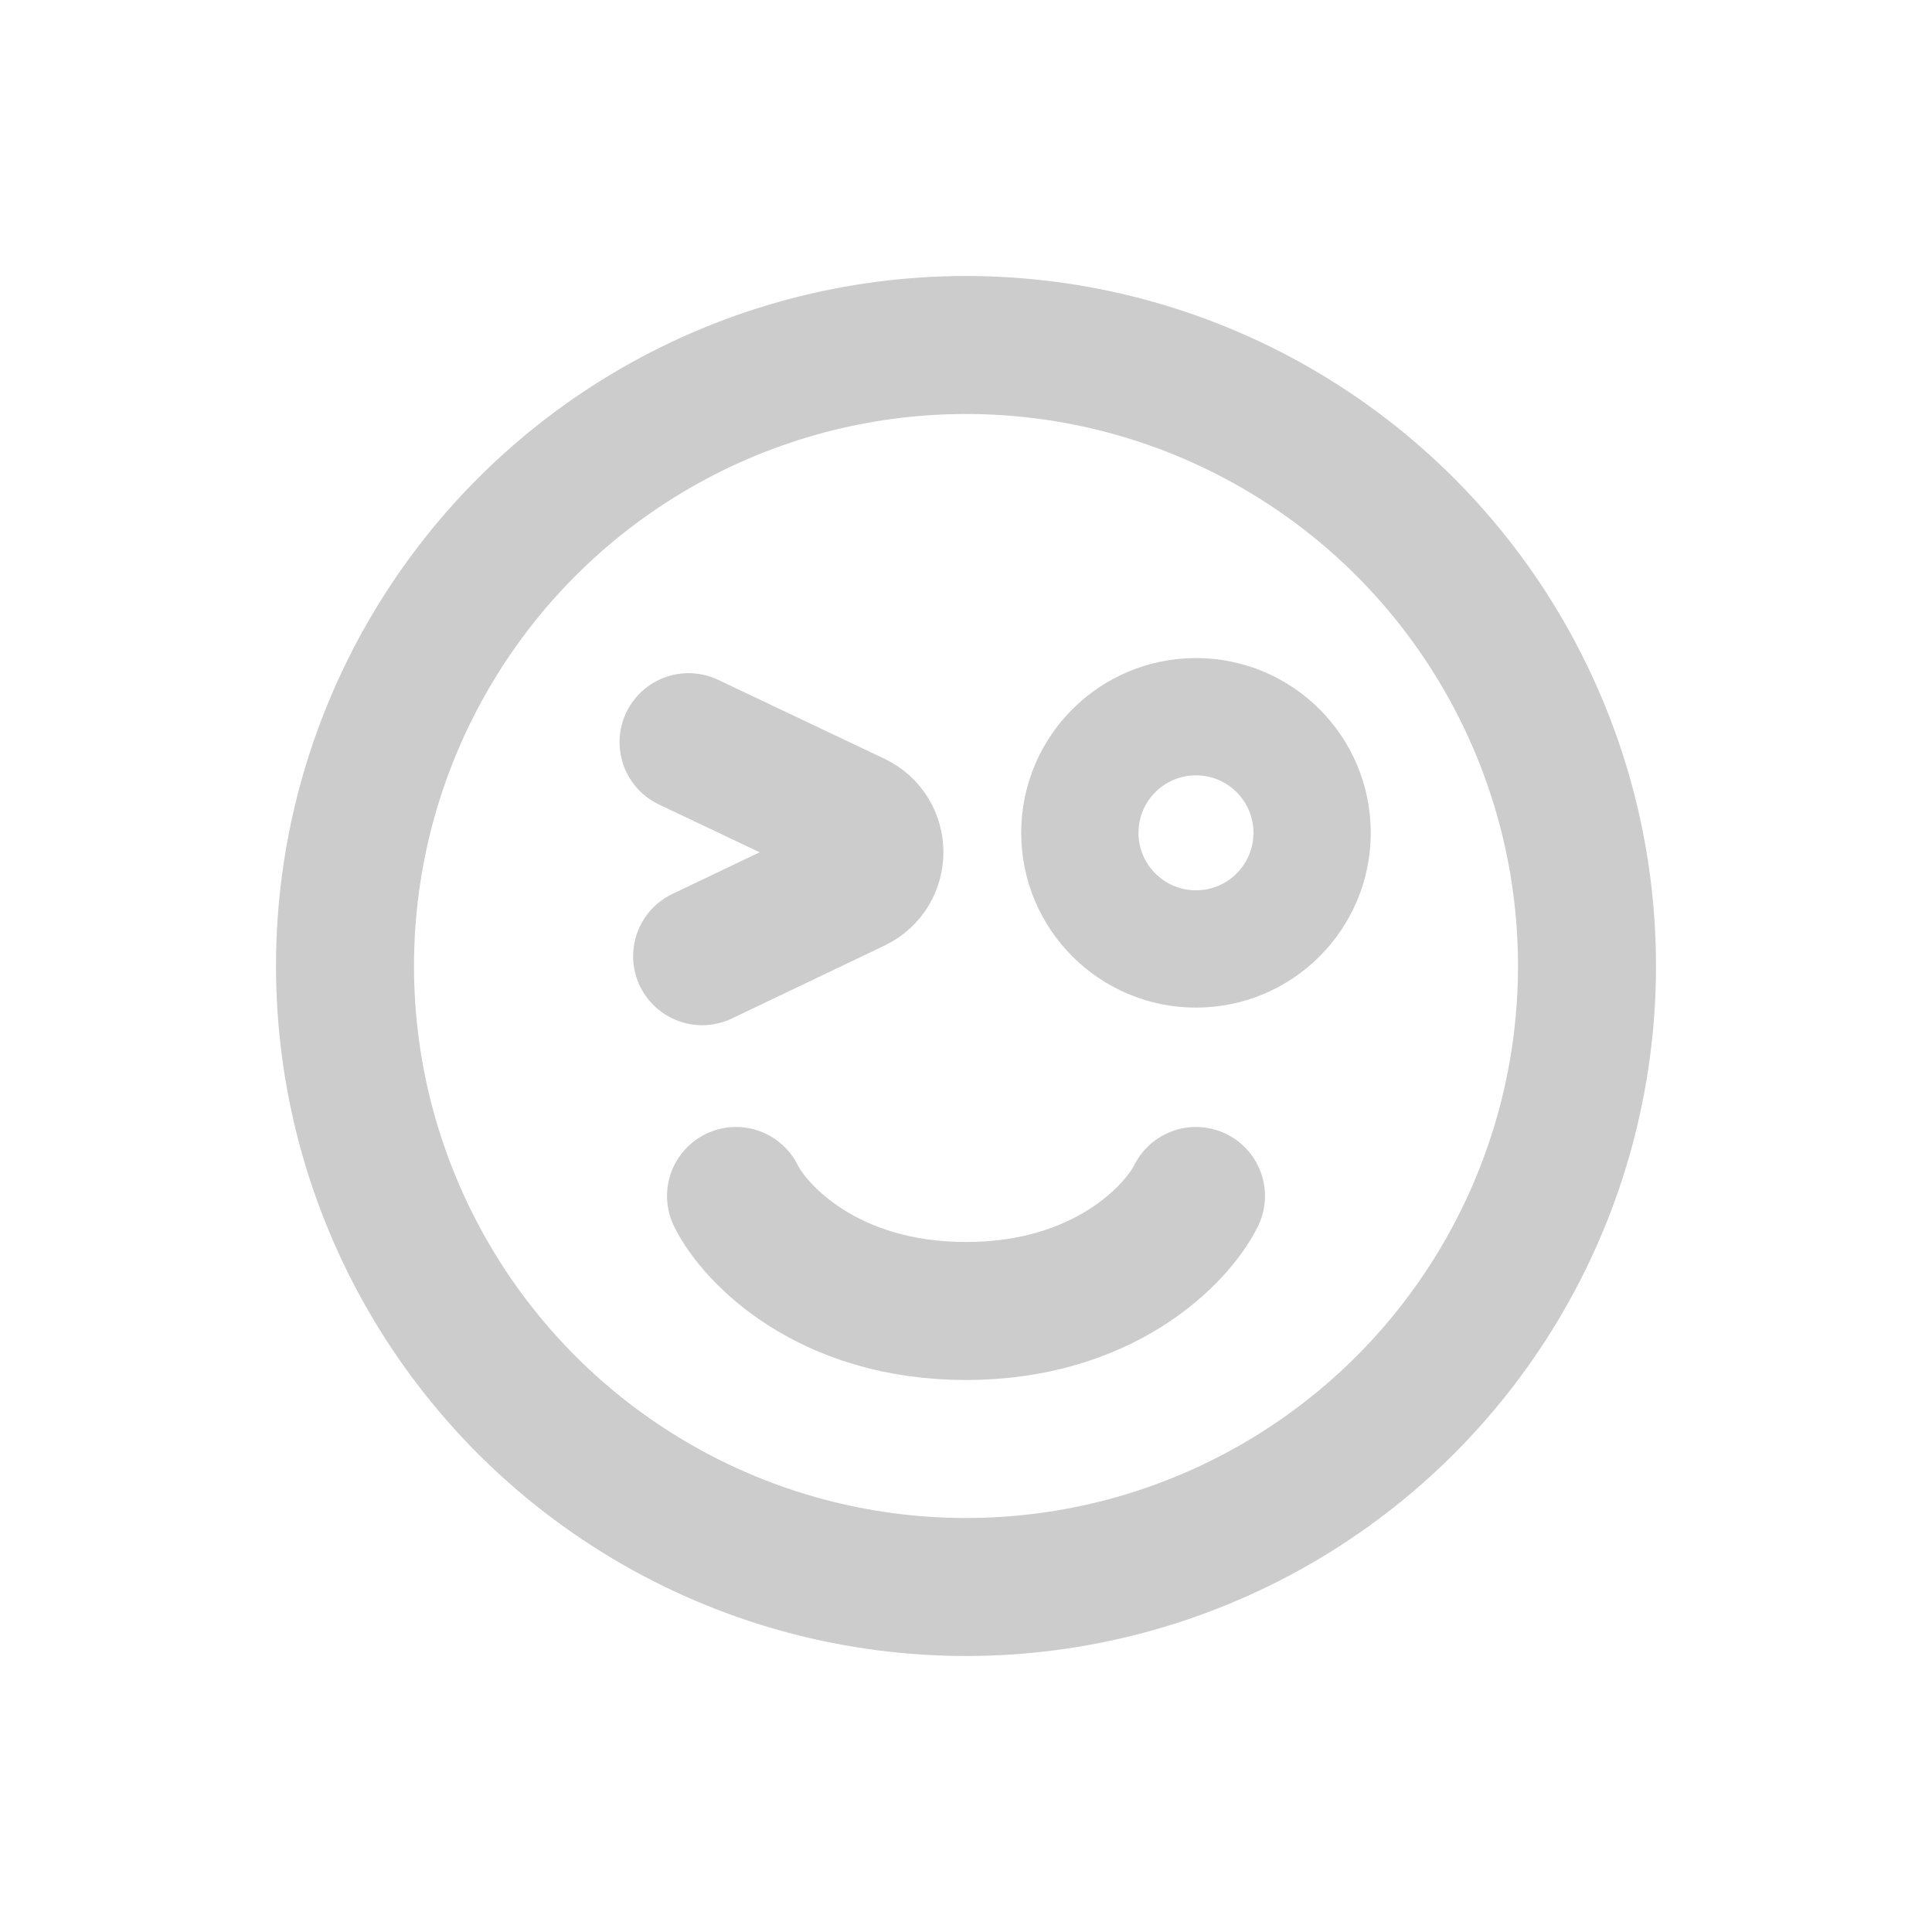 <svg width="28" height="28" viewBox="0 0 28 28" fill="none" xmlns="http://www.w3.org/2000/svg">
<path d="M10.667 17.333C10.944 17.889 12 19 14 19C16 19 17.056 17.889 17.333 17.333" stroke="#CCCCCC" stroke-width="2" stroke-linecap="round"/>
<circle cx="14" cy="14" r="9" stroke="#CCCCCC" stroke-width="2"/>
<circle cx="17.333" cy="12.07" r="1.683" stroke="#CCCCCC" stroke-width="1.7"/>
<path d="M9.979 10.756L12.387 11.899C12.767 12.079 12.768 12.62 12.388 12.802L10.176 13.858" stroke="#CCCCCC" stroke-width="2" stroke-linecap="round"/>
</svg>
